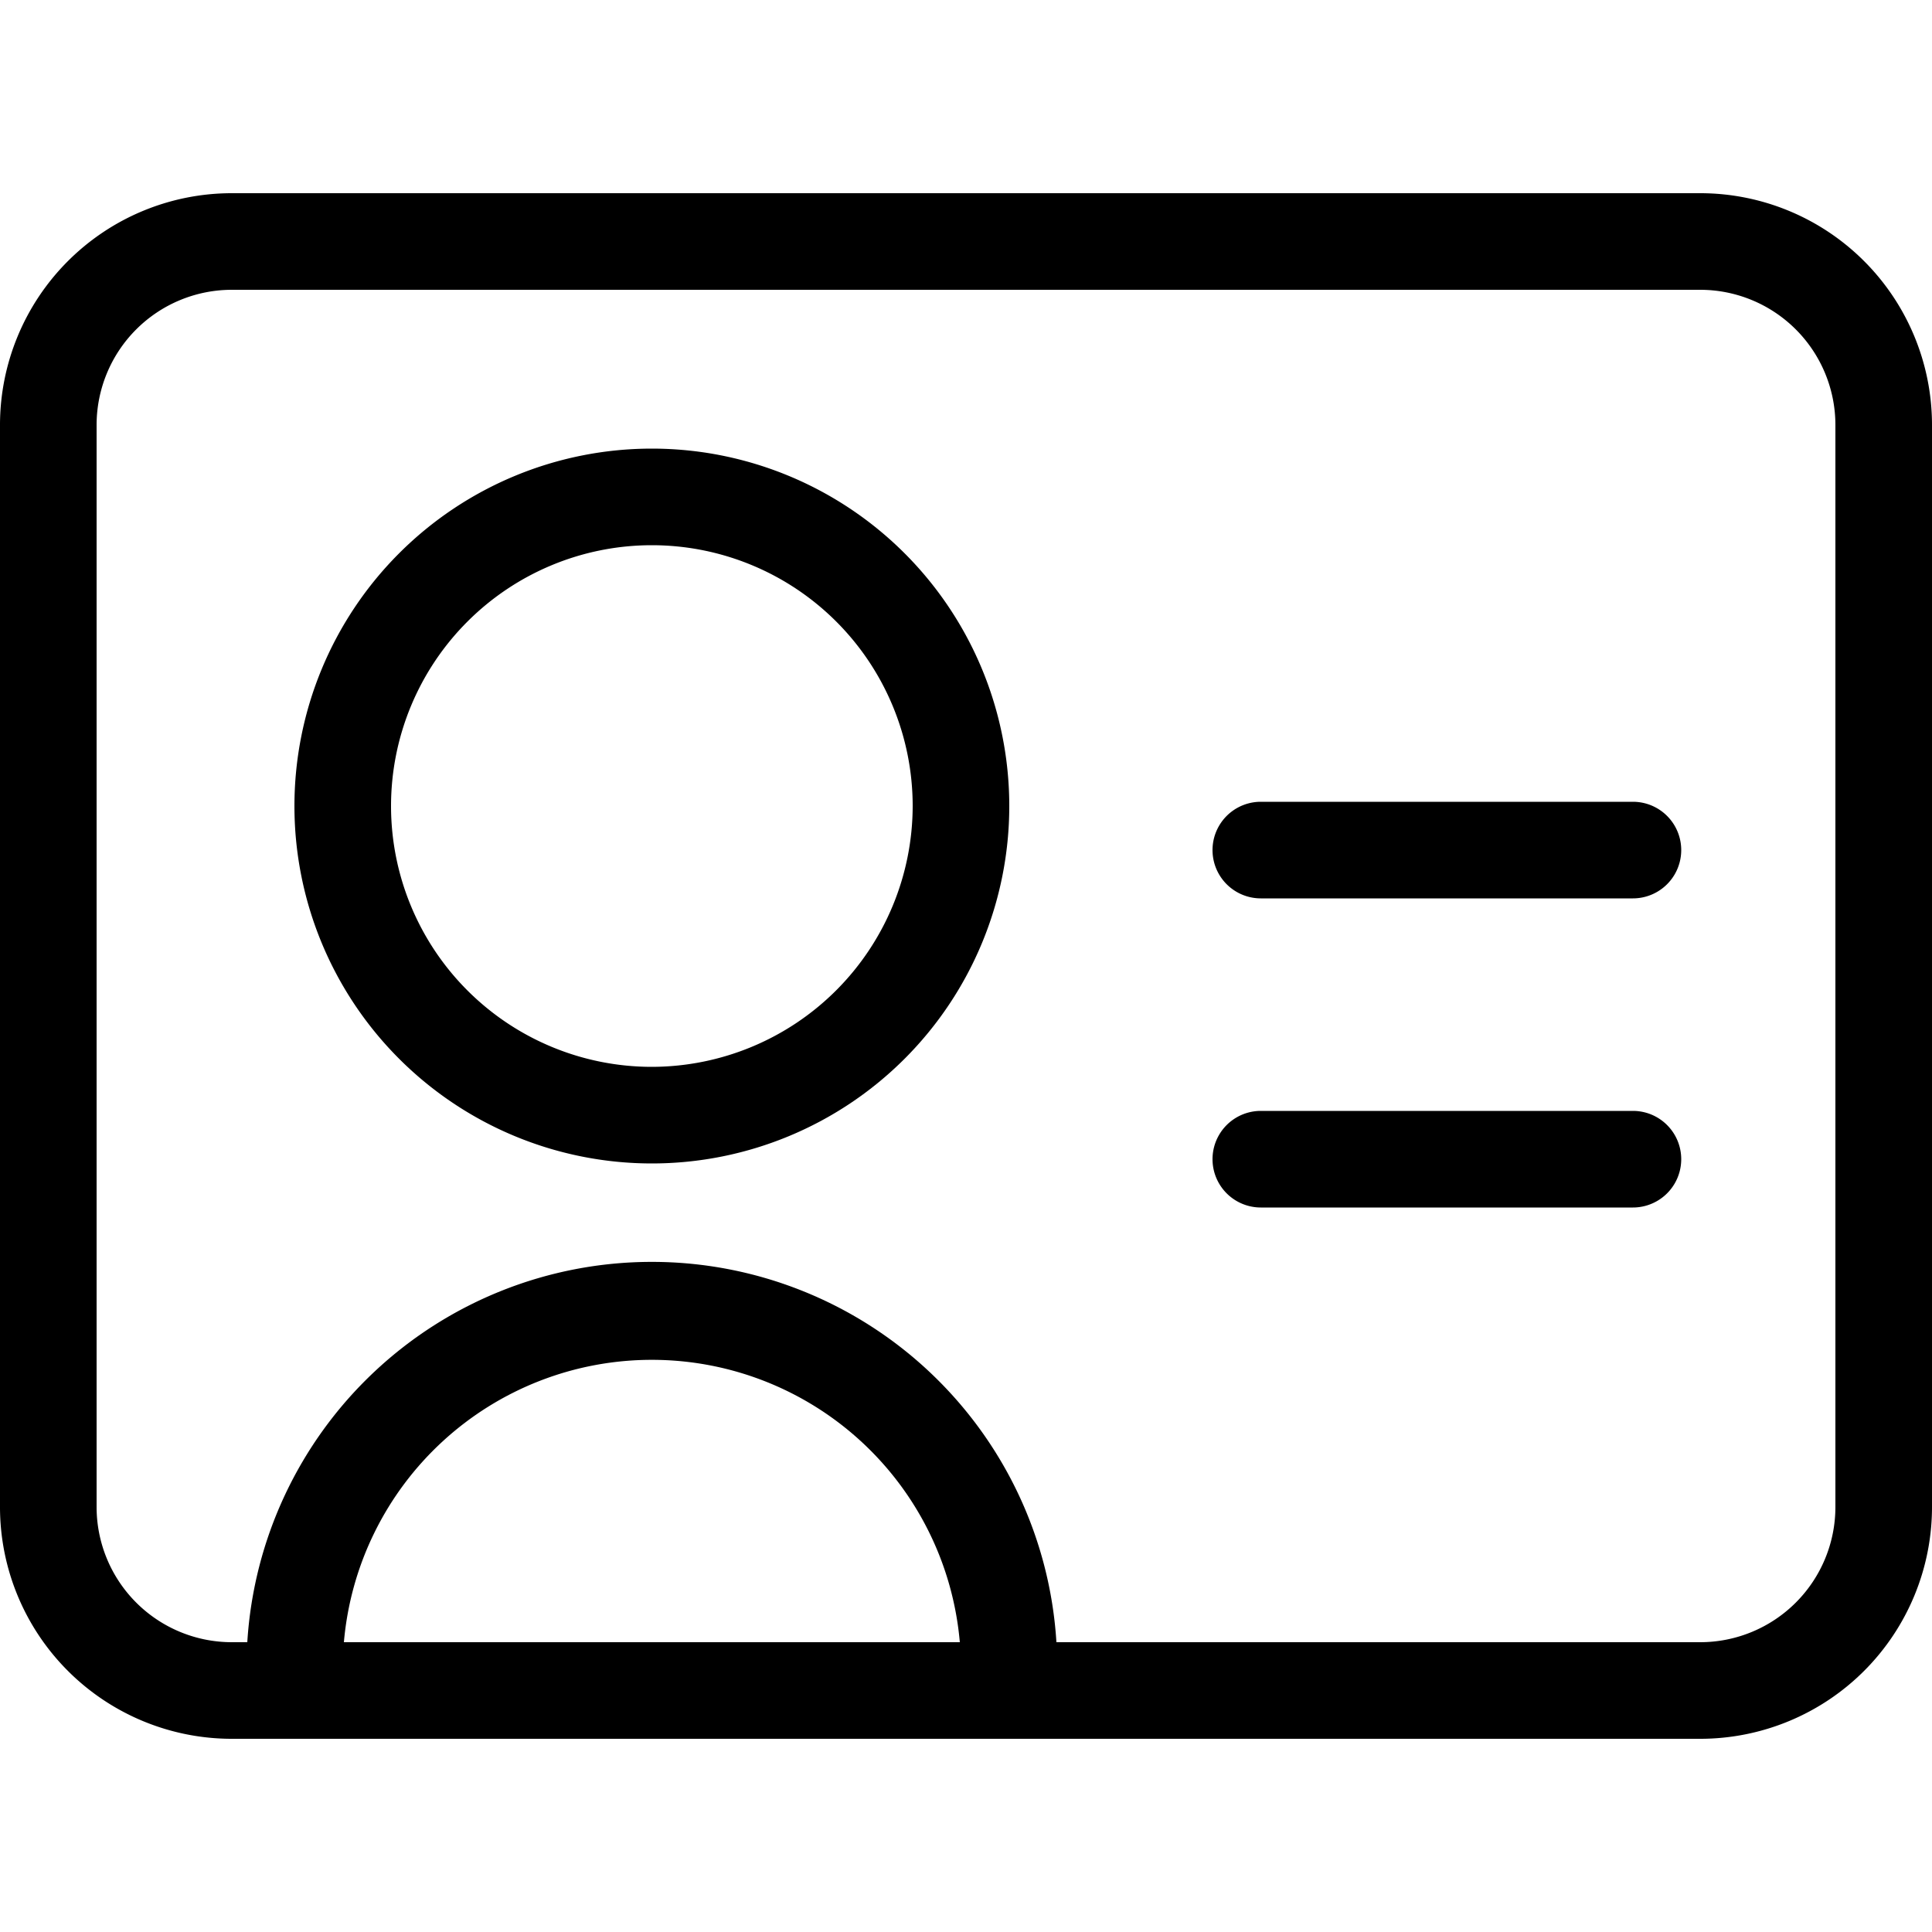 <svg class="icon" viewBox="0 0 1024 1024" xmlns="http://www.w3.org/2000/svg" width="200" height="200"><defs><style/></defs><path d="M901.12 102.4H122.88A122.88 122.88 0 0 0 0 225.28v573.44A122.88 122.88 0 0 0 122.88 921.6h778.24A122.88 122.88 0 0 0 1024 798.72V225.28A122.88 122.88 0 0 0 901.12 102.4zm-718.848 768a163.84 163.84 0 0 1 326.451 0zM972.8 798.72a71.68 71.68 0 0 1-71.68 71.68H559.923a214.835 214.835 0 0 0-428.851 0h-8.192a71.68 71.68 0 0 1-71.68-71.68V225.28a71.68 71.68 0 0 1 71.68-71.68h778.24a71.68 71.68 0 0 1 71.68 71.68z"/><path d="M345.498 237.773a189.44 189.44 0 1 0 189.44 189.44 189.44 189.44 0 0 0-189.44-189.44zm0 327.68a138.24 138.24 0 1 1 138.24-138.24 138.445 138.445 0 0 1-138.24 138.24zM865.28 424.96H668.262a25.6 25.6 0 1 0 0 51.2h197.223a25.6 25.6 0 0 0 0-51.2zm0 163.84H668.262a25.6 25.6 0 1 0 0 51.2h197.223a25.6 25.6 0 0 0 0-51.2z"/></svg>
